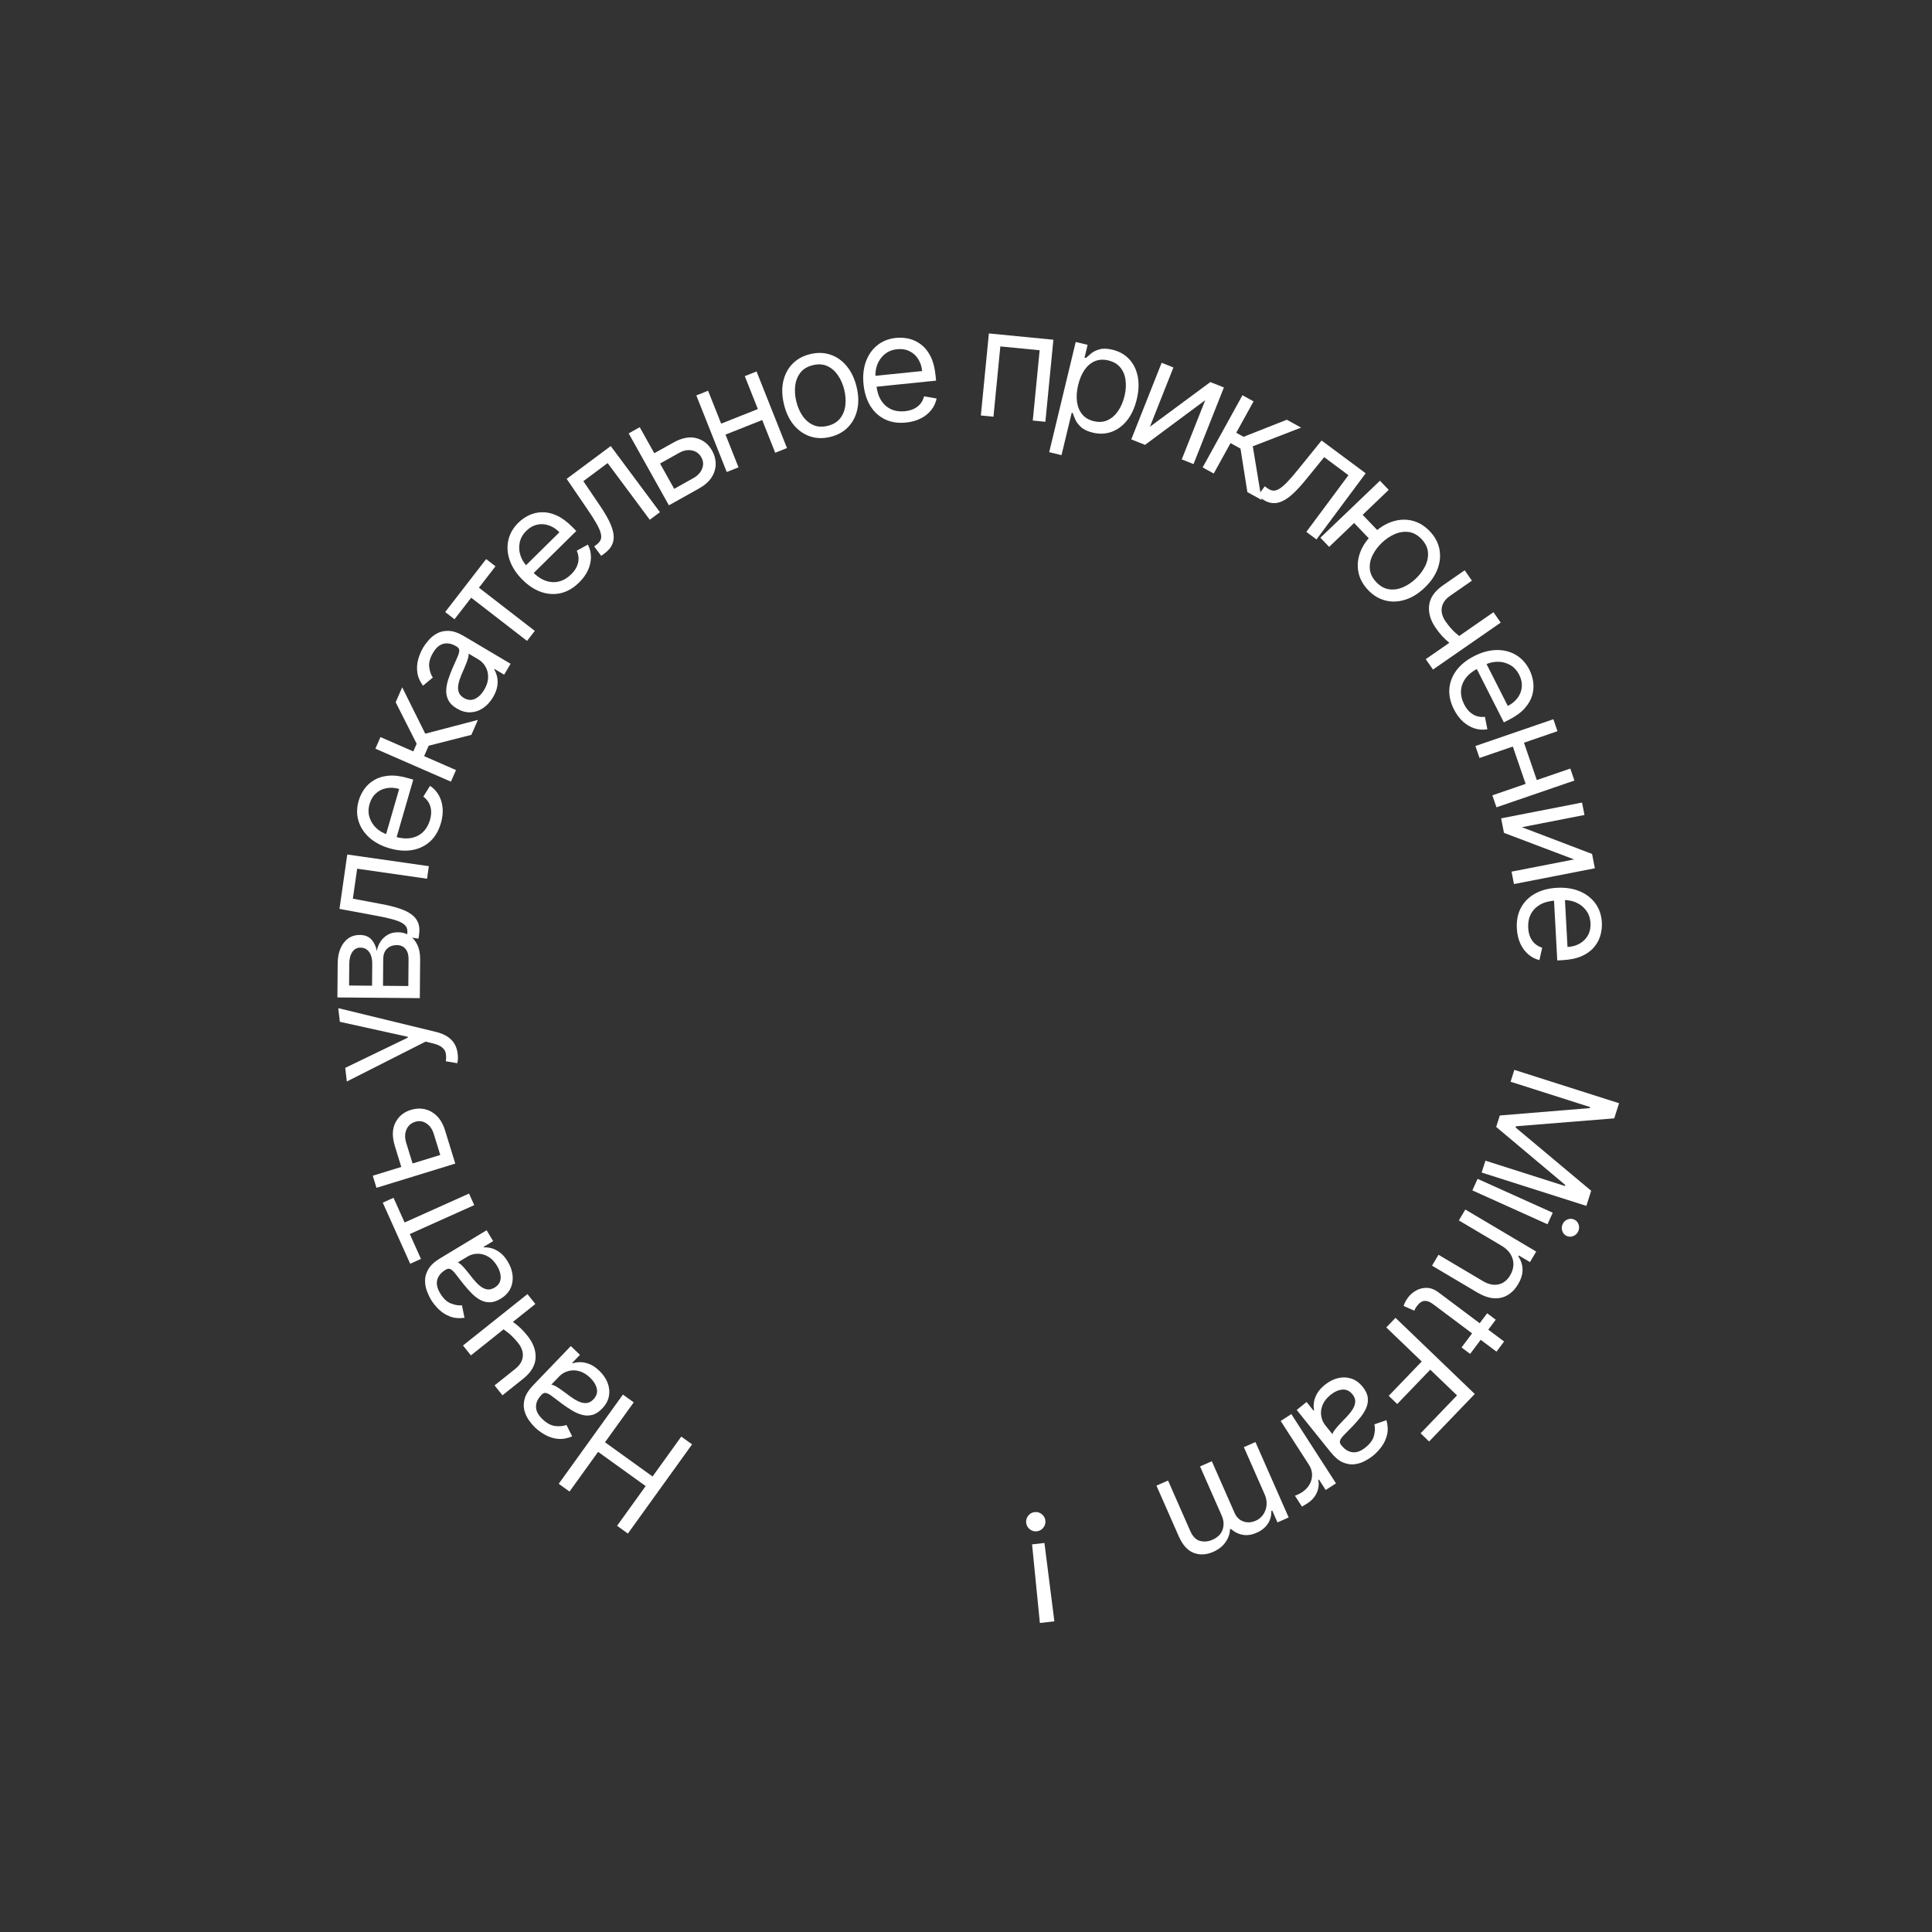 <svg width="179" height="179" viewBox="0 0 179 179" fill="none" xmlns="http://www.w3.org/2000/svg">
<rect x="0" y="0" width="179" height="179" fill="#333333" stroke="none"/>
<path d="M64.121 133.821L58.173 142.085L57.172 141.365L59.821 137.685L55.414 134.514L52.766 138.194L51.765 137.473L57.713 129.209L58.714 129.93L56.053 133.626L60.46 136.797L63.12 133.101L64.121 133.821Z" fill="white"/>
<path d="M55.534 127.009C55.883 127.345 56.136 127.715 56.294 128.119C56.45 128.526 56.491 128.936 56.417 129.348C56.341 129.762 56.131 130.148 55.787 130.506C55.483 130.822 55.176 131.018 54.863 131.094C54.548 131.173 54.233 131.169 53.917 131.082C53.601 130.994 53.291 130.857 52.987 130.671C52.679 130.485 52.381 130.286 52.093 130.074C51.717 129.795 51.415 129.567 51.186 129.389C50.953 129.21 50.762 129.103 50.614 129.066C50.463 129.027 50.322 129.075 50.191 129.212L50.164 129.24C49.824 129.594 49.656 129.962 49.662 130.344C49.665 130.723 49.861 131.101 50.25 131.475C50.654 131.863 51.056 132.079 51.455 132.122C51.855 132.166 52.197 132.132 52.483 132.021L53.011 133.079C52.546 133.276 52.105 133.353 51.686 133.31C51.264 133.267 50.874 133.145 50.519 132.946C50.159 132.747 49.84 132.514 49.563 132.248C49.386 132.078 49.203 131.861 49.015 131.598C48.822 131.335 48.68 131.035 48.589 130.699C48.496 130.361 48.503 129.993 48.609 129.595C48.716 129.196 48.98 128.779 49.4 128.341L52.886 124.713L53.732 125.526L53.016 126.272L53.059 126.313C53.231 126.249 53.449 126.213 53.714 126.205C53.979 126.198 54.268 126.253 54.582 126.371C54.897 126.489 55.214 126.702 55.534 127.009ZM54.675 127.645C54.34 127.324 53.995 127.119 53.639 127.03C53.281 126.938 52.944 126.94 52.627 127.036C52.307 127.129 52.038 127.29 51.817 127.52L51.073 128.294C51.15 128.285 51.267 128.322 51.423 128.403C51.575 128.484 51.742 128.588 51.925 128.713C52.103 128.838 52.276 128.963 52.443 129.086C52.604 129.209 52.736 129.308 52.839 129.384C53.086 129.566 53.337 129.717 53.59 129.836C53.838 129.956 54.082 130.008 54.321 129.994C54.555 129.98 54.775 129.866 54.982 129.65C55.264 129.357 55.369 129.03 55.296 128.67C55.219 128.311 55.012 127.969 54.675 127.645Z" fill="white"/>
<path d="M42.898 124.66L48.868 119.898L49.6 120.816L43.63 125.577L42.898 124.66ZM46.029 122.748L46.884 122.066C47.127 122.212 47.36 122.363 47.583 122.52C47.803 122.679 48.02 122.858 48.233 123.057C48.444 123.257 48.657 123.492 48.872 123.762C49.411 124.438 49.662 125.127 49.623 125.827C49.582 126.526 49.196 127.166 48.465 127.749L46.553 129.274L45.821 128.357L47.734 126.832C48.039 126.588 48.244 126.329 48.348 126.055C48.452 125.782 48.473 125.507 48.409 125.231C48.346 124.955 48.215 124.693 48.017 124.444C47.707 124.055 47.392 123.732 47.072 123.474C46.747 123.216 46.399 122.974 46.029 122.748Z" fill="white"/>
<path d="M47.045 116.887C47.296 117.301 47.444 117.724 47.492 118.156C47.537 118.59 47.471 118.996 47.293 119.374C47.112 119.754 46.809 120.073 46.383 120.33C46.008 120.556 45.66 120.665 45.339 120.658C45.014 120.653 44.71 120.567 44.428 120.401C44.146 120.234 43.882 120.022 43.637 119.763C43.387 119.504 43.151 119.234 42.928 118.955C42.637 118.588 42.404 118.289 42.23 118.058C42.05 117.825 41.894 117.672 41.76 117.598C41.625 117.521 41.476 117.531 41.315 117.629L41.28 117.649C40.861 117.903 40.603 118.215 40.51 118.585C40.414 118.952 40.506 119.367 40.785 119.83C41.074 120.309 41.406 120.622 41.781 120.768C42.155 120.913 42.495 120.97 42.8 120.936L43.035 122.095C42.535 122.165 42.089 122.125 41.696 121.974C41.299 121.823 40.955 121.605 40.663 121.321C40.366 121.035 40.119 120.728 39.92 120.398C39.793 120.188 39.673 119.932 39.56 119.629C39.442 119.324 39.383 118.998 39.382 118.65C39.379 118.3 39.481 117.946 39.688 117.589C39.894 117.232 40.257 116.897 40.776 116.583L45.084 113.983L45.69 114.988L44.805 115.522L44.835 115.573C45.018 115.555 45.239 115.577 45.496 115.639C45.754 115.7 46.019 115.828 46.292 116.024C46.565 116.219 46.816 116.507 47.045 116.887ZM46.051 117.278C45.811 116.881 45.531 116.593 45.21 116.415C44.888 116.234 44.562 116.149 44.231 116.159C43.898 116.166 43.596 116.252 43.323 116.416L42.404 116.971C42.481 116.983 42.584 117.048 42.714 117.167C42.84 117.285 42.974 117.428 43.118 117.597C43.258 117.764 43.392 117.929 43.521 118.091C43.646 118.252 43.748 118.382 43.827 118.481C44.019 118.722 44.221 118.933 44.435 119.113C44.644 119.293 44.866 119.407 45.1 119.455C45.33 119.502 45.572 119.449 45.828 119.295C46.177 119.084 46.363 118.796 46.386 118.429C46.404 118.062 46.292 117.678 46.051 117.278Z" fill="white"/>
<path d="M39.002 116.638L38.004 117.086L35.463 111.426L36.461 110.978L37.487 113.264L43.456 110.584L43.937 111.655L37.968 114.334L39.002 116.638Z" fill="white"/>
<path d="M37.225 108.27L36.583 106.179C36.32 105.324 36.336 104.603 36.631 104.016C36.926 103.43 37.406 103.034 38.071 102.83C38.508 102.696 38.937 102.675 39.357 102.768C39.774 102.861 40.149 103.072 40.482 103.4C40.812 103.728 41.065 104.178 41.24 104.748L42.181 107.808L34.881 110.051L34.536 108.93L40.79 107.008L40.194 105.069C40.058 104.626 39.829 104.297 39.507 104.084C39.185 103.871 38.84 103.821 38.473 103.934C38.086 104.053 37.815 104.292 37.658 104.652C37.502 105.012 37.492 105.414 37.628 105.858L38.271 107.949L37.225 108.27Z" fill="white"/>
<path d="M42.406 97.64C42.429 97.837 42.433 98.016 42.419 98.174C42.407 98.332 42.39 98.443 42.367 98.505L41.306 98.329C41.345 98.037 41.342 97.784 41.297 97.569C41.252 97.354 41.132 97.173 40.938 97.025C40.747 96.874 40.45 96.75 40.049 96.654L39.431 96.506L32.134 100.201L31.986 98.937L37.786 96.137L37.777 96.058L31.488 94.67L31.34 93.406L40.407 95.611C40.816 95.71 41.161 95.852 41.443 96.035C41.728 96.219 41.95 96.445 42.108 96.714C42.266 96.979 42.365 97.288 42.406 97.64Z" fill="white"/>
<path d="M38.896 92.477L31.26 92.413L31.286 89.291C31.293 88.469 31.484 87.818 31.859 87.337C32.235 86.856 32.727 86.618 33.337 86.624C33.801 86.627 34.16 86.768 34.412 87.045C34.662 87.323 34.83 87.677 34.916 88.109C34.958 87.827 35.059 87.555 35.221 87.291C35.382 87.024 35.603 86.803 35.883 86.63C36.159 86.457 36.498 86.372 36.899 86.375C37.29 86.378 37.639 86.481 37.945 86.682C38.252 86.884 38.493 87.171 38.669 87.543C38.845 87.916 38.931 88.361 38.926 88.878L38.896 92.477ZM37.831 91.355L37.852 88.869C37.856 88.465 37.762 88.147 37.572 87.917C37.382 87.687 37.121 87.57 36.789 87.567C36.395 87.564 36.084 87.676 35.857 87.903C35.626 88.129 35.509 88.445 35.506 88.849L35.485 91.335L37.831 91.355ZM34.471 91.326L34.488 89.318C34.49 89.003 34.45 88.733 34.365 88.507C34.278 88.28 34.153 88.107 33.992 87.986C33.827 87.862 33.632 87.799 33.407 87.797C33.085 87.795 32.832 87.927 32.648 88.194C32.46 88.461 32.364 88.829 32.36 89.3L32.343 91.308L34.471 91.326Z" fill="white"/>
<path d="M38.773 86.964L37.69 86.809L37.729 86.534C37.762 86.307 37.745 86.112 37.678 85.949C37.607 85.785 37.465 85.641 37.252 85.516C37.036 85.388 36.728 85.27 36.328 85.163C35.926 85.052 35.41 84.939 34.78 84.826L31.453 84.209L32.174 79.17L39.733 80.251L39.567 81.413L33.091 80.486L32.693 83.262L35.373 83.766C35.99 83.881 36.528 84.015 36.988 84.168C37.446 84.317 37.821 84.499 38.115 84.716C38.41 84.928 38.617 85.186 38.738 85.488C38.859 85.79 38.889 86.151 38.829 86.571L38.773 86.964Z" fill="white"/>
<path d="M40.849 76.267C40.644 76.973 40.312 77.538 39.851 77.96C39.389 78.378 38.835 78.644 38.192 78.758C37.546 78.868 36.847 78.814 36.096 78.597C35.344 78.379 34.722 78.051 34.228 77.611C33.732 77.167 33.395 76.652 33.216 76.066C33.035 75.475 33.04 74.848 33.232 74.186C33.342 73.804 33.515 73.445 33.75 73.11C33.986 72.774 34.291 72.495 34.666 72.272C35.038 72.049 35.484 71.914 36.004 71.868C36.525 71.822 37.127 71.898 37.812 72.096L38.289 72.234L36.653 77.888L35.678 77.606L36.983 73.098C36.569 72.978 36.176 72.954 35.803 73.026C35.432 73.094 35.108 73.252 34.833 73.501C34.558 73.746 34.362 74.072 34.244 74.479C34.114 74.928 34.113 75.349 34.241 75.741C34.367 76.13 34.581 76.462 34.884 76.74C35.187 77.017 35.54 77.214 35.944 77.332L36.594 77.519C37.148 77.68 37.645 77.72 38.086 77.641C38.524 77.557 38.893 77.372 39.193 77.087C39.49 76.8 39.704 76.429 39.836 75.974C39.922 75.677 39.958 75.398 39.944 75.135C39.928 74.868 39.861 74.623 39.743 74.399C39.622 74.174 39.448 73.977 39.221 73.808L39.842 72.808C40.178 73.029 40.447 73.316 40.649 73.668C40.847 74.018 40.967 74.415 41.008 74.858C41.045 75.301 40.992 75.77 40.849 76.267Z" fill="white"/>
<path d="M41.778 72.422L34.78 69.365L35.25 68.29L38.293 69.619L38.604 68.909L36.659 65.064L37.264 63.679L39.401 67.977L44.278 66.699L43.673 68.084L39.718 69.091L39.296 70.057L42.248 71.347L41.778 72.422Z" fill="white"/>
<path d="M45.676 64.602C45.429 65.018 45.127 65.35 44.769 65.596C44.408 65.841 44.019 65.974 43.601 65.996C43.181 66.016 42.757 65.9 42.329 65.646C41.953 65.423 41.691 65.168 41.545 64.881C41.397 64.593 41.329 64.285 41.342 63.957C41.355 63.63 41.418 63.297 41.529 62.959C41.64 62.616 41.766 62.28 41.907 61.952C42.092 61.522 42.246 61.175 42.367 60.912C42.487 60.645 42.548 60.434 42.551 60.281C42.554 60.125 42.475 59.999 42.312 59.903L42.278 59.883C41.856 59.633 41.46 59.554 41.089 59.646C40.72 59.735 40.398 60.013 40.122 60.477C39.837 60.959 39.718 61.399 39.767 61.798C39.816 62.197 39.927 62.523 40.1 62.776L39.19 63.531C38.893 63.123 38.717 62.711 38.664 62.294C38.609 61.873 38.638 61.466 38.751 61.074C38.863 60.678 39.017 60.315 39.213 59.984C39.338 59.773 39.507 59.546 39.721 59.303C39.933 59.055 40.192 58.848 40.498 58.683C40.806 58.515 41.166 58.437 41.578 58.451C41.99 58.464 42.458 58.625 42.979 58.934L47.307 61.5L46.709 62.51L45.819 61.982L45.789 62.033C45.891 62.186 45.976 62.391 46.043 62.647C46.111 62.903 46.124 63.197 46.08 63.53C46.037 63.863 45.902 64.22 45.676 64.602ZM44.861 63.911C45.097 63.511 45.218 63.129 45.224 62.762C45.231 62.392 45.152 62.064 44.987 61.778C44.823 61.488 44.605 61.262 44.331 61.1L43.407 60.552C43.433 60.625 43.424 60.747 43.381 60.918C43.336 61.084 43.274 61.271 43.194 61.477C43.112 61.68 43.031 61.876 42.949 62.066C42.866 62.252 42.799 62.403 42.749 62.52C42.628 62.803 42.538 63.081 42.48 63.354C42.42 63.624 42.425 63.873 42.493 64.102C42.56 64.327 42.722 64.515 42.978 64.667C43.329 64.875 43.671 64.903 44.005 64.75C44.337 64.592 44.622 64.313 44.861 63.911Z" fill="white"/>
<path d="M42.111 57.374L41.246 56.705L45.042 51.798L45.907 52.467L44.374 54.449L49.549 58.452L48.831 59.38L43.656 55.377L42.111 57.374Z" fill="white"/>
<path d="M53.657 53.964C53.133 54.481 52.567 54.811 51.959 54.955C51.351 55.094 50.739 55.056 50.121 54.841C49.504 54.621 48.921 54.233 48.371 53.676C47.822 53.119 47.439 52.529 47.223 51.904C47.007 51.274 46.964 50.66 47.094 50.061C47.225 49.457 47.536 48.913 48.026 48.429C48.309 48.149 48.636 47.921 49.005 47.743C49.374 47.565 49.776 47.47 50.212 47.459C50.646 47.445 51.101 47.546 51.578 47.76C52.055 47.974 52.543 48.334 53.044 48.842L53.393 49.196L49.203 53.33L48.491 52.608L51.831 49.312C51.529 49.005 51.197 48.792 50.837 48.672C50.479 48.55 50.12 48.531 49.758 48.612C49.399 48.692 49.069 48.881 48.767 49.179C48.434 49.507 48.228 49.874 48.148 50.279C48.068 50.679 48.092 51.074 48.221 51.464C48.349 51.854 48.562 52.199 48.857 52.498L49.332 52.979C49.737 53.39 50.151 53.668 50.575 53.814C50.998 53.955 51.41 53.974 51.812 53.871C52.211 53.766 52.579 53.547 52.916 53.214C53.136 52.998 53.304 52.771 53.42 52.535C53.536 52.295 53.598 52.048 53.604 51.795C53.608 51.539 53.553 51.282 53.437 51.024L54.467 50.454C54.653 50.812 54.747 51.193 54.752 51.599C54.754 52.002 54.664 52.407 54.483 52.813C54.3 53.218 54.025 53.601 53.657 53.964Z" fill="white"/>
<path d="M55.702 51.502L55.05 50.624L55.273 50.458C55.456 50.322 55.583 50.172 55.651 50.009C55.718 49.844 55.721 49.642 55.659 49.403C55.597 49.159 55.464 48.858 55.259 48.498C55.054 48.134 54.77 47.689 54.407 47.161L52.501 44.366L56.585 41.327L61.143 47.454L60.202 48.155L56.297 42.905L54.047 44.579L55.577 46.836C55.93 47.354 56.214 47.831 56.43 48.265C56.646 48.695 56.781 49.09 56.835 49.451C56.891 49.81 56.855 50.139 56.726 50.437C56.596 50.735 56.362 51.011 56.021 51.264L55.702 51.502Z" fill="white"/>
<path d="M60.481 42.07L62.391 41.003C63.172 40.566 63.88 40.43 64.515 40.595C65.15 40.76 65.638 41.146 65.978 41.753C66.201 42.153 66.311 42.567 66.309 42.998C66.305 43.425 66.178 43.836 65.928 44.231C65.676 44.622 65.289 44.964 64.769 45.255L61.974 46.818L58.247 40.153L59.271 39.58L62.465 45.29L64.235 44.3C64.64 44.074 64.913 43.781 65.053 43.421C65.194 43.061 65.17 42.714 64.983 42.378C64.785 42.025 64.494 41.81 64.109 41.733C63.724 41.656 63.329 41.731 62.924 41.957L61.015 43.025L60.481 42.07Z" fill="white"/>
<path d="M70.475 37.796L70.879 38.813L66.96 40.369L66.557 39.353L70.475 37.796ZM65.604 36.201L68.423 43.298L67.333 43.731L64.513 36.634L65.604 36.201ZM70.095 34.416L72.914 41.513L71.824 41.947L69.004 34.85L70.095 34.416Z" fill="white"/>
<path d="M76.935 40.479C76.265 40.642 75.638 40.627 75.055 40.432C74.475 40.236 73.973 39.886 73.549 39.383C73.129 38.878 72.825 38.243 72.638 37.476C72.449 36.704 72.424 35.995 72.563 35.35C72.705 34.705 72.988 34.161 73.412 33.719C73.84 33.277 74.388 32.974 75.058 32.81C75.728 32.646 76.353 32.662 76.933 32.858C77.516 33.053 78.019 33.404 78.44 33.912C78.864 34.419 79.171 35.059 79.36 35.831C79.547 36.598 79.57 37.302 79.427 37.944C79.287 38.586 79.003 39.128 78.576 39.57C78.151 40.012 77.604 40.315 76.935 40.479ZM76.684 39.455C77.193 39.33 77.579 39.097 77.844 38.756C78.109 38.415 78.268 38.013 78.322 37.549C78.375 37.086 78.341 36.606 78.22 36.11C78.099 35.614 77.907 35.172 77.644 34.782C77.382 34.393 77.054 34.106 76.661 33.922C76.268 33.739 75.817 33.709 75.309 33.834C74.8 33.958 74.414 34.193 74.15 34.537C73.886 34.881 73.728 35.287 73.675 35.754C73.622 36.221 73.656 36.702 73.777 37.198C73.899 37.693 74.09 38.134 74.352 38.521C74.614 38.907 74.941 39.191 75.333 39.371C75.725 39.551 76.175 39.579 76.684 39.455Z" fill="white"/>
<path d="M83.946 39.148C83.214 39.223 82.566 39.125 82.002 38.856C81.441 38.584 80.987 38.17 80.641 37.616C80.298 37.058 80.086 36.39 80.007 35.612C79.927 34.834 79.999 34.133 80.222 33.511C80.448 32.885 80.8 32.379 81.277 31.994C81.757 31.605 82.34 31.376 83.026 31.306C83.421 31.265 83.819 31.292 84.218 31.384C84.618 31.477 84.99 31.655 85.337 31.92C85.684 32.181 85.976 32.544 86.213 33.01C86.45 33.475 86.605 34.062 86.678 34.771L86.728 35.266L80.872 35.863L80.769 34.854L85.438 34.378C85.394 33.95 85.27 33.576 85.064 33.257C84.861 32.938 84.594 32.697 84.261 32.534C83.931 32.371 83.555 32.311 83.133 32.354C82.668 32.402 82.277 32.558 81.961 32.824C81.648 33.086 81.42 33.409 81.276 33.793C81.132 34.178 81.081 34.579 81.124 34.998L81.192 35.671C81.251 36.244 81.399 36.721 81.638 37.099C81.879 37.475 82.189 37.748 82.566 37.919C82.943 38.087 83.367 38.148 83.839 38.099C84.145 38.068 84.418 37.997 84.656 37.886C84.898 37.772 85.1 37.617 85.264 37.424C85.427 37.228 85.545 36.992 85.617 36.719L86.777 36.92C86.697 37.315 86.532 37.671 86.281 37.99C86.03 38.306 85.707 38.565 85.311 38.769C84.915 38.969 84.46 39.096 83.946 39.148Z" fill="white"/>
<path d="M90.877 38.494L91.62 30.893L97.597 31.477L96.855 39.078L95.687 38.963L96.323 32.452L92.681 32.096L92.045 38.608L90.877 38.494Z" fill="white"/>
<path d="M97.208 41.893L99.665 31.685L100.767 31.95L100.484 33.129L100.619 33.162C100.734 33.053 100.889 32.917 101.086 32.753C101.286 32.586 101.545 32.458 101.864 32.367C102.186 32.274 102.589 32.286 103.072 32.402C103.697 32.553 104.211 32.842 104.612 33.269C105.014 33.697 105.28 34.229 105.409 34.867C105.538 35.505 105.509 36.214 105.321 36.994C105.132 37.78 104.834 38.429 104.428 38.942C104.022 39.451 103.545 39.806 102.995 40.008C102.446 40.207 101.862 40.232 101.244 40.083C100.767 39.968 100.404 39.797 100.155 39.57C99.907 39.34 99.73 39.105 99.624 38.864C99.519 38.621 99.441 38.422 99.39 38.266L99.293 38.243L98.349 42.168L97.208 41.893ZM99.893 35.667C99.758 36.227 99.721 36.742 99.782 37.21C99.844 37.675 100.004 38.066 100.262 38.384C100.52 38.698 100.878 38.911 101.336 39.021C101.813 39.136 102.241 39.106 102.62 38.931C103.004 38.754 103.328 38.471 103.592 38.081C103.86 37.689 104.058 37.228 104.185 36.7C104.311 36.178 104.344 35.688 104.283 35.23C104.227 34.77 104.067 34.379 103.804 34.056C103.545 33.731 103.173 33.511 102.69 33.395C102.226 33.283 101.808 33.307 101.435 33.466C101.064 33.622 100.747 33.89 100.485 34.27C100.224 34.647 100.027 35.112 99.893 35.667Z" fill="white"/>
<path d="M106.541 39.536L112.137 35.4L113.394 35.898L110.581 42.997L109.49 42.565L111.666 37.074L106.088 41.217L104.813 40.712L107.626 33.612L108.717 34.045L106.541 39.536Z" fill="white"/>
<path d="M111.425 43.306L115.115 36.62L116.142 37.187L114.538 40.095L115.217 40.47L119.224 38.888L120.547 39.618L116.071 41.35L116.892 46.323L115.569 45.593L114.932 41.562L114.009 41.053L112.452 43.873L111.425 43.306Z" fill="white"/>
<path d="M116.532 45.933L117.184 45.055L117.407 45.221C117.591 45.358 117.771 45.436 117.946 45.455C118.124 45.471 118.318 45.416 118.529 45.287C118.745 45.158 118.995 44.944 119.28 44.644C119.57 44.343 119.915 43.943 120.315 43.443L122.444 40.813L126.53 43.85L121.974 49.979L121.032 49.279L124.935 44.028L122.685 42.355L120.964 44.471C120.569 44.958 120.195 45.367 119.841 45.698C119.491 46.029 119.152 46.272 118.822 46.428C118.494 46.585 118.169 46.645 117.846 46.607C117.523 46.569 117.191 46.424 116.851 46.17L116.532 45.933Z" fill="white"/>
<path d="M128.354 49.896L127.564 50.652L124.772 47.736L125.562 46.98L128.354 49.896ZM128.663 45.388L123.147 50.669L122.335 49.821L127.852 44.54L128.663 45.388ZM126.759 54.672C126.282 54.174 125.982 53.623 125.859 53.02C125.739 52.42 125.791 51.81 126.015 51.192C126.242 50.576 126.64 49.995 127.21 49.449C127.785 48.899 128.386 48.523 129.014 48.321C129.644 48.121 130.257 48.095 130.851 48.242C131.448 48.391 131.985 48.714 132.462 49.212C132.938 49.71 133.237 50.259 133.358 50.859C133.48 51.462 133.427 52.073 133.198 52.691C132.971 53.312 132.57 53.898 131.996 54.448C131.426 54.994 130.827 55.365 130.199 55.562C129.574 55.762 128.963 55.787 128.366 55.638C127.771 55.492 127.236 55.169 126.759 54.672ZM127.52 53.943C127.882 54.321 128.277 54.539 128.705 54.598C129.133 54.657 129.561 54.593 129.989 54.408C130.417 54.223 130.816 53.954 131.184 53.601C131.553 53.248 131.841 52.86 132.047 52.438C132.253 52.016 132.337 51.589 132.3 51.157C132.262 50.724 132.062 50.319 131.7 49.941C131.338 49.563 130.942 49.345 130.512 49.289C130.082 49.233 129.651 49.298 129.221 49.486C128.79 49.673 128.39 49.944 128.022 50.297C127.653 50.65 127.367 51.036 127.163 51.456C126.959 51.876 126.877 52.301 126.917 52.73C126.957 53.16 127.158 53.564 127.52 53.943Z" fill="white"/>
<path d="M139.041 57.685L132.765 62.035L132.096 61.071L138.372 56.721L139.041 57.685ZM135.789 59.382L134.89 60.005C134.658 59.844 134.435 59.678 134.223 59.506C134.014 59.332 133.81 59.139 133.61 58.926C133.413 58.712 133.217 58.463 133.02 58.18C132.528 57.469 132.324 56.765 132.41 56.069C132.498 55.375 132.925 54.762 133.694 54.229L135.704 52.836L136.372 53.8L134.362 55.194C134.041 55.416 133.819 55.661 133.697 55.927C133.575 56.193 133.536 56.466 133.581 56.745C133.625 57.025 133.738 57.295 133.919 57.557C134.203 57.966 134.495 58.309 134.797 58.588C135.104 58.867 135.434 59.132 135.789 59.382Z" fill="white"/>
<path d="M134.71 65.728C134.378 65.072 134.235 64.432 134.283 63.809C134.336 63.188 134.559 62.616 134.951 62.093C135.349 61.572 135.896 61.135 136.593 60.781C137.291 60.427 137.97 60.242 138.631 60.226C139.297 60.212 139.895 60.358 140.426 60.665C140.961 60.973 141.385 61.434 141.697 62.049C141.877 62.404 141.996 62.784 142.053 63.19C142.11 63.596 142.078 64.008 141.956 64.427C141.836 64.844 141.602 65.247 141.253 65.636C140.904 66.025 140.412 66.381 139.777 66.703L139.333 66.928L136.67 61.679L137.574 61.22L139.698 65.405C140.082 65.21 140.386 64.959 140.61 64.653C140.835 64.349 140.963 64.012 140.995 63.643C141.028 63.277 140.949 62.904 140.757 62.526C140.546 62.109 140.259 61.801 139.898 61.602C139.541 61.404 139.157 61.307 138.747 61.311C138.336 61.315 137.943 61.412 137.568 61.602L136.965 61.908C136.45 62.169 136.059 62.479 135.792 62.838C135.529 63.198 135.385 63.585 135.361 63.999C135.339 64.411 135.436 64.828 135.65 65.251C135.79 65.526 135.954 65.755 136.144 65.937C136.337 66.121 136.554 66.255 136.793 66.338C137.035 66.42 137.297 66.445 137.578 66.414L137.807 67.568C137.411 67.636 137.018 67.61 136.631 67.491C136.246 67.37 135.888 67.162 135.555 66.866C135.226 66.568 134.944 66.189 134.71 65.728Z" fill="white"/>
<path d="M142.476 72.536L141.441 72.892L140.072 68.904L141.106 68.549L142.476 72.536ZM144.3 67.746L137.078 70.227L136.697 69.118L143.919 66.637L144.3 67.746ZM145.87 72.317L138.648 74.797L138.267 73.688L145.489 71.207L145.87 72.317Z" fill="white"/>
<path d="M141.004 76.64L147.505 79.119L147.764 80.447L140.269 81.909L140.045 80.758L145.842 79.626L139.344 77.166L139.081 75.82L146.576 74.357L146.801 75.508L141.004 76.64Z" fill="white"/>
<path d="M140.536 86.021C140.496 85.287 140.624 84.644 140.919 84.094C141.218 83.546 141.653 83.113 142.223 82.793C142.797 82.477 143.474 82.297 144.255 82.255C145.036 82.213 145.732 82.318 146.343 82.57C146.958 82.826 147.446 83.201 147.808 83.696C148.174 84.194 148.375 84.787 148.412 85.475C148.434 85.873 148.389 86.268 148.278 86.663C148.166 87.057 147.97 87.421 147.689 87.755C147.412 88.089 147.035 88.363 146.559 88.578C146.083 88.793 145.489 88.92 144.777 88.958L144.281 88.985L143.963 83.107L144.975 83.052L145.229 87.739C145.659 87.716 146.038 87.609 146.367 87.418C146.695 87.231 146.948 86.975 147.127 86.65C147.305 86.329 147.383 85.956 147.36 85.532C147.335 85.066 147.197 84.668 146.947 84.34C146.7 84.015 146.388 83.771 146.011 83.609C145.634 83.447 145.235 83.377 144.815 83.4L144.14 83.436C143.564 83.467 143.081 83.593 142.691 83.813C142.305 84.037 142.017 84.333 141.828 84.701C141.642 85.07 141.562 85.491 141.588 85.964C141.605 86.272 141.663 86.548 141.762 86.791C141.865 87.038 142.009 87.248 142.195 87.42C142.383 87.592 142.612 87.721 142.883 87.806L142.626 88.955C142.236 88.857 141.887 88.675 141.581 88.409C141.278 88.144 141.034 87.808 140.849 87.403C140.668 86.998 140.563 86.537 140.536 86.021Z" fill="white"/>
<path d="M150.006 102.214L149.559 103.616L140.456 104.348L140.42 104.462L147.423 110.324L146.976 111.726L137.275 108.636L137.625 107.537L144.995 109.885L145.026 109.79L138.621 104.41L138.959 103.349L147.295 102.666L147.325 102.571L139.955 100.223L140.305 99.124L150.006 102.214Z" fill="white"/>
<path d="M136.898 109.221L143.86 112.358L143.378 113.428L136.416 110.291L136.898 109.221ZM144.775 113.425C144.869 113.216 145.021 113.068 145.232 112.981C145.44 112.897 145.644 112.9 145.844 112.99C146.043 113.08 146.181 113.231 146.256 113.443C146.33 113.658 146.32 113.87 146.226 114.078C146.132 114.287 145.981 114.433 145.772 114.517C145.562 114.604 145.357 114.603 145.158 114.513C144.958 114.423 144.821 114.271 144.747 114.056C144.672 113.844 144.682 113.633 144.775 113.425Z" fill="white"/>
<path d="M139.115 115.415L135.163 113.073L135.762 112.063L142.33 115.958L141.752 116.933L140.726 116.324L140.675 116.41C140.917 116.762 141.047 117.154 141.063 117.588C141.082 118.023 140.945 118.489 140.651 118.985C140.387 119.43 140.065 119.765 139.685 119.99C139.308 120.217 138.88 120.314 138.403 120.282C137.928 120.251 137.411 120.069 136.852 119.738L132.678 117.264L133.277 116.254L137.382 118.688C137.898 118.994 138.38 119.099 138.826 119.001C139.276 118.906 139.64 118.624 139.917 118.157C140.108 117.835 140.209 117.505 140.219 117.169C140.228 116.835 140.142 116.516 139.96 116.212C139.779 115.907 139.497 115.642 139.115 115.415Z" fill="white"/>
<path d="M136.208 125.438L135.412 124.842L137.785 121.675L138.581 122.271L136.208 125.438ZM139.353 124.291L138.65 125.23L132.825 120.866C132.56 120.667 132.332 120.556 132.142 120.534C131.952 120.516 131.789 120.551 131.653 120.64C131.517 120.732 131.397 120.848 131.294 120.986C131.216 121.089 131.158 121.178 131.119 121.252C131.083 121.329 131.053 121.39 131.032 121.435L130.045 120.994C130.069 120.913 130.112 120.806 130.173 120.674C130.232 120.54 130.327 120.386 130.458 120.211C130.657 119.945 130.909 119.728 131.214 119.559C131.517 119.392 131.847 119.313 132.206 119.321C132.563 119.331 132.919 119.47 133.274 119.736L139.353 124.291Z" fill="white"/>
<path d="M129.294 122.097L136.636 129.152L132.406 133.554L131.617 132.796L134.993 129.283L132.512 126.9L129.453 130.083L128.664 129.325L131.723 126.142L128.439 122.986L129.294 122.097Z" fill="white"/>
<path d="M122.757 128.299C123.134 127.995 123.533 127.791 123.955 127.686C124.379 127.584 124.79 127.596 125.189 127.722C125.59 127.85 125.946 128.108 126.257 128.496C126.531 128.837 126.686 129.167 126.722 129.487C126.76 129.809 126.716 130.122 126.589 130.424C126.461 130.726 126.286 131.015 126.063 131.293C125.839 131.575 125.603 131.845 125.355 132.104C125.031 132.441 124.766 132.711 124.56 132.915C124.353 133.124 124.222 133.299 124.167 133.442C124.108 133.586 124.139 133.732 124.257 133.879L124.282 133.91C124.589 134.293 124.933 134.506 125.312 134.549C125.689 134.595 126.088 134.449 126.509 134.11C126.946 133.759 127.211 133.389 127.306 132.998C127.4 132.608 127.41 132.264 127.337 131.966L128.454 131.578C128.589 132.064 128.609 132.512 128.513 132.921C128.416 133.335 128.246 133.705 128.003 134.032C127.759 134.364 127.488 134.651 127.188 134.891C126.997 135.045 126.758 135.198 126.473 135.351C126.187 135.509 125.872 135.611 125.527 135.658C125.18 135.708 124.816 135.654 124.434 135.497C124.053 135.34 123.672 135.025 123.293 134.552L120.141 130.631L121.055 129.896L121.703 130.702L121.75 130.664C121.708 130.485 121.7 130.264 121.726 130.001C121.753 129.737 121.844 129.457 122.002 129.161C122.159 128.864 122.411 128.577 122.757 128.299ZM123.277 129.232C122.916 129.523 122.668 129.839 122.534 130.18C122.398 130.524 122.357 130.859 122.411 131.185C122.462 131.514 122.588 131.802 122.787 132.05L123.46 132.887C123.461 132.81 123.512 132.699 123.613 132.554C123.713 132.414 123.837 132.261 123.984 132.096C124.131 131.935 124.277 131.78 124.42 131.63C124.563 131.486 124.679 131.367 124.767 131.276C124.979 131.054 125.161 130.825 125.312 130.589C125.462 130.358 125.545 130.123 125.562 129.884C125.578 129.65 125.492 129.417 125.305 129.184C125.05 128.866 124.739 128.721 124.374 128.747C124.007 128.778 123.642 128.939 123.277 129.232Z" fill="white"/>
<path d="M119.642 131.016L123.78 137.434L122.827 138.048L122.202 137.079L122.135 137.122C122.223 137.515 122.177 137.909 121.998 138.304C121.819 138.7 121.538 139.021 121.153 139.269C121.081 139.316 120.99 139.373 120.879 139.44C120.769 139.507 120.684 139.556 120.625 139.586L119.978 138.584C120.017 138.57 120.101 138.534 120.232 138.473C120.362 138.417 120.492 138.347 120.623 138.263C120.935 138.061 121.171 137.816 121.332 137.527C121.492 137.243 121.569 136.941 121.564 136.621C121.557 136.305 121.461 136.003 121.274 135.713L118.655 131.652L119.642 131.016Z" fill="white"/>
<path d="M116.318 133.605L119.395 140.594L118.357 141.051L117.876 139.959L117.785 139.999C117.804 140.436 117.696 140.829 117.463 141.179C117.23 141.531 116.887 141.807 116.431 142.007C115.97 142.21 115.541 142.274 115.142 142.2C114.742 142.13 114.373 141.946 114.036 141.649L113.963 141.681C113.943 142.121 113.801 142.526 113.536 142.896C113.273 143.269 112.891 143.566 112.391 143.786C111.766 144.061 111.169 144.09 110.599 143.874C110.031 143.66 109.566 143.143 109.204 142.321L107.145 137.643L108.219 137.17L110.278 141.848C110.505 142.364 110.808 142.67 111.188 142.767C111.567 142.865 111.948 142.829 112.33 142.661C112.822 142.445 113.137 142.128 113.276 141.712C113.417 141.299 113.387 140.867 113.188 140.415L111.185 135.864L112.277 135.384L114.385 140.171C114.559 140.568 114.829 140.831 115.194 140.96C115.56 141.093 115.946 141.069 116.353 140.89C116.632 140.768 116.86 140.578 117.037 140.323C117.211 140.069 117.315 139.777 117.347 139.448C117.378 139.123 117.318 138.789 117.167 138.446L115.244 134.078L116.318 133.605Z" fill="white"/>
<path d="M96.345 150.369L95.621 143.086L96.767 142.957L97.688 150.217L96.345 150.369ZM95.864 140.097C96.107 140.069 96.326 140.133 96.521 140.288C96.715 140.442 96.826 140.642 96.853 140.885C96.881 141.129 96.817 141.348 96.662 141.542C96.508 141.737 96.308 141.848 96.065 141.875C95.821 141.903 95.602 141.839 95.408 141.684C95.213 141.53 95.103 141.33 95.075 141.087C95.057 140.925 95.081 140.772 95.148 140.628C95.212 140.484 95.307 140.363 95.432 140.266C95.555 140.172 95.699 140.115 95.864 140.097Z" fill="white"/>
</svg>

